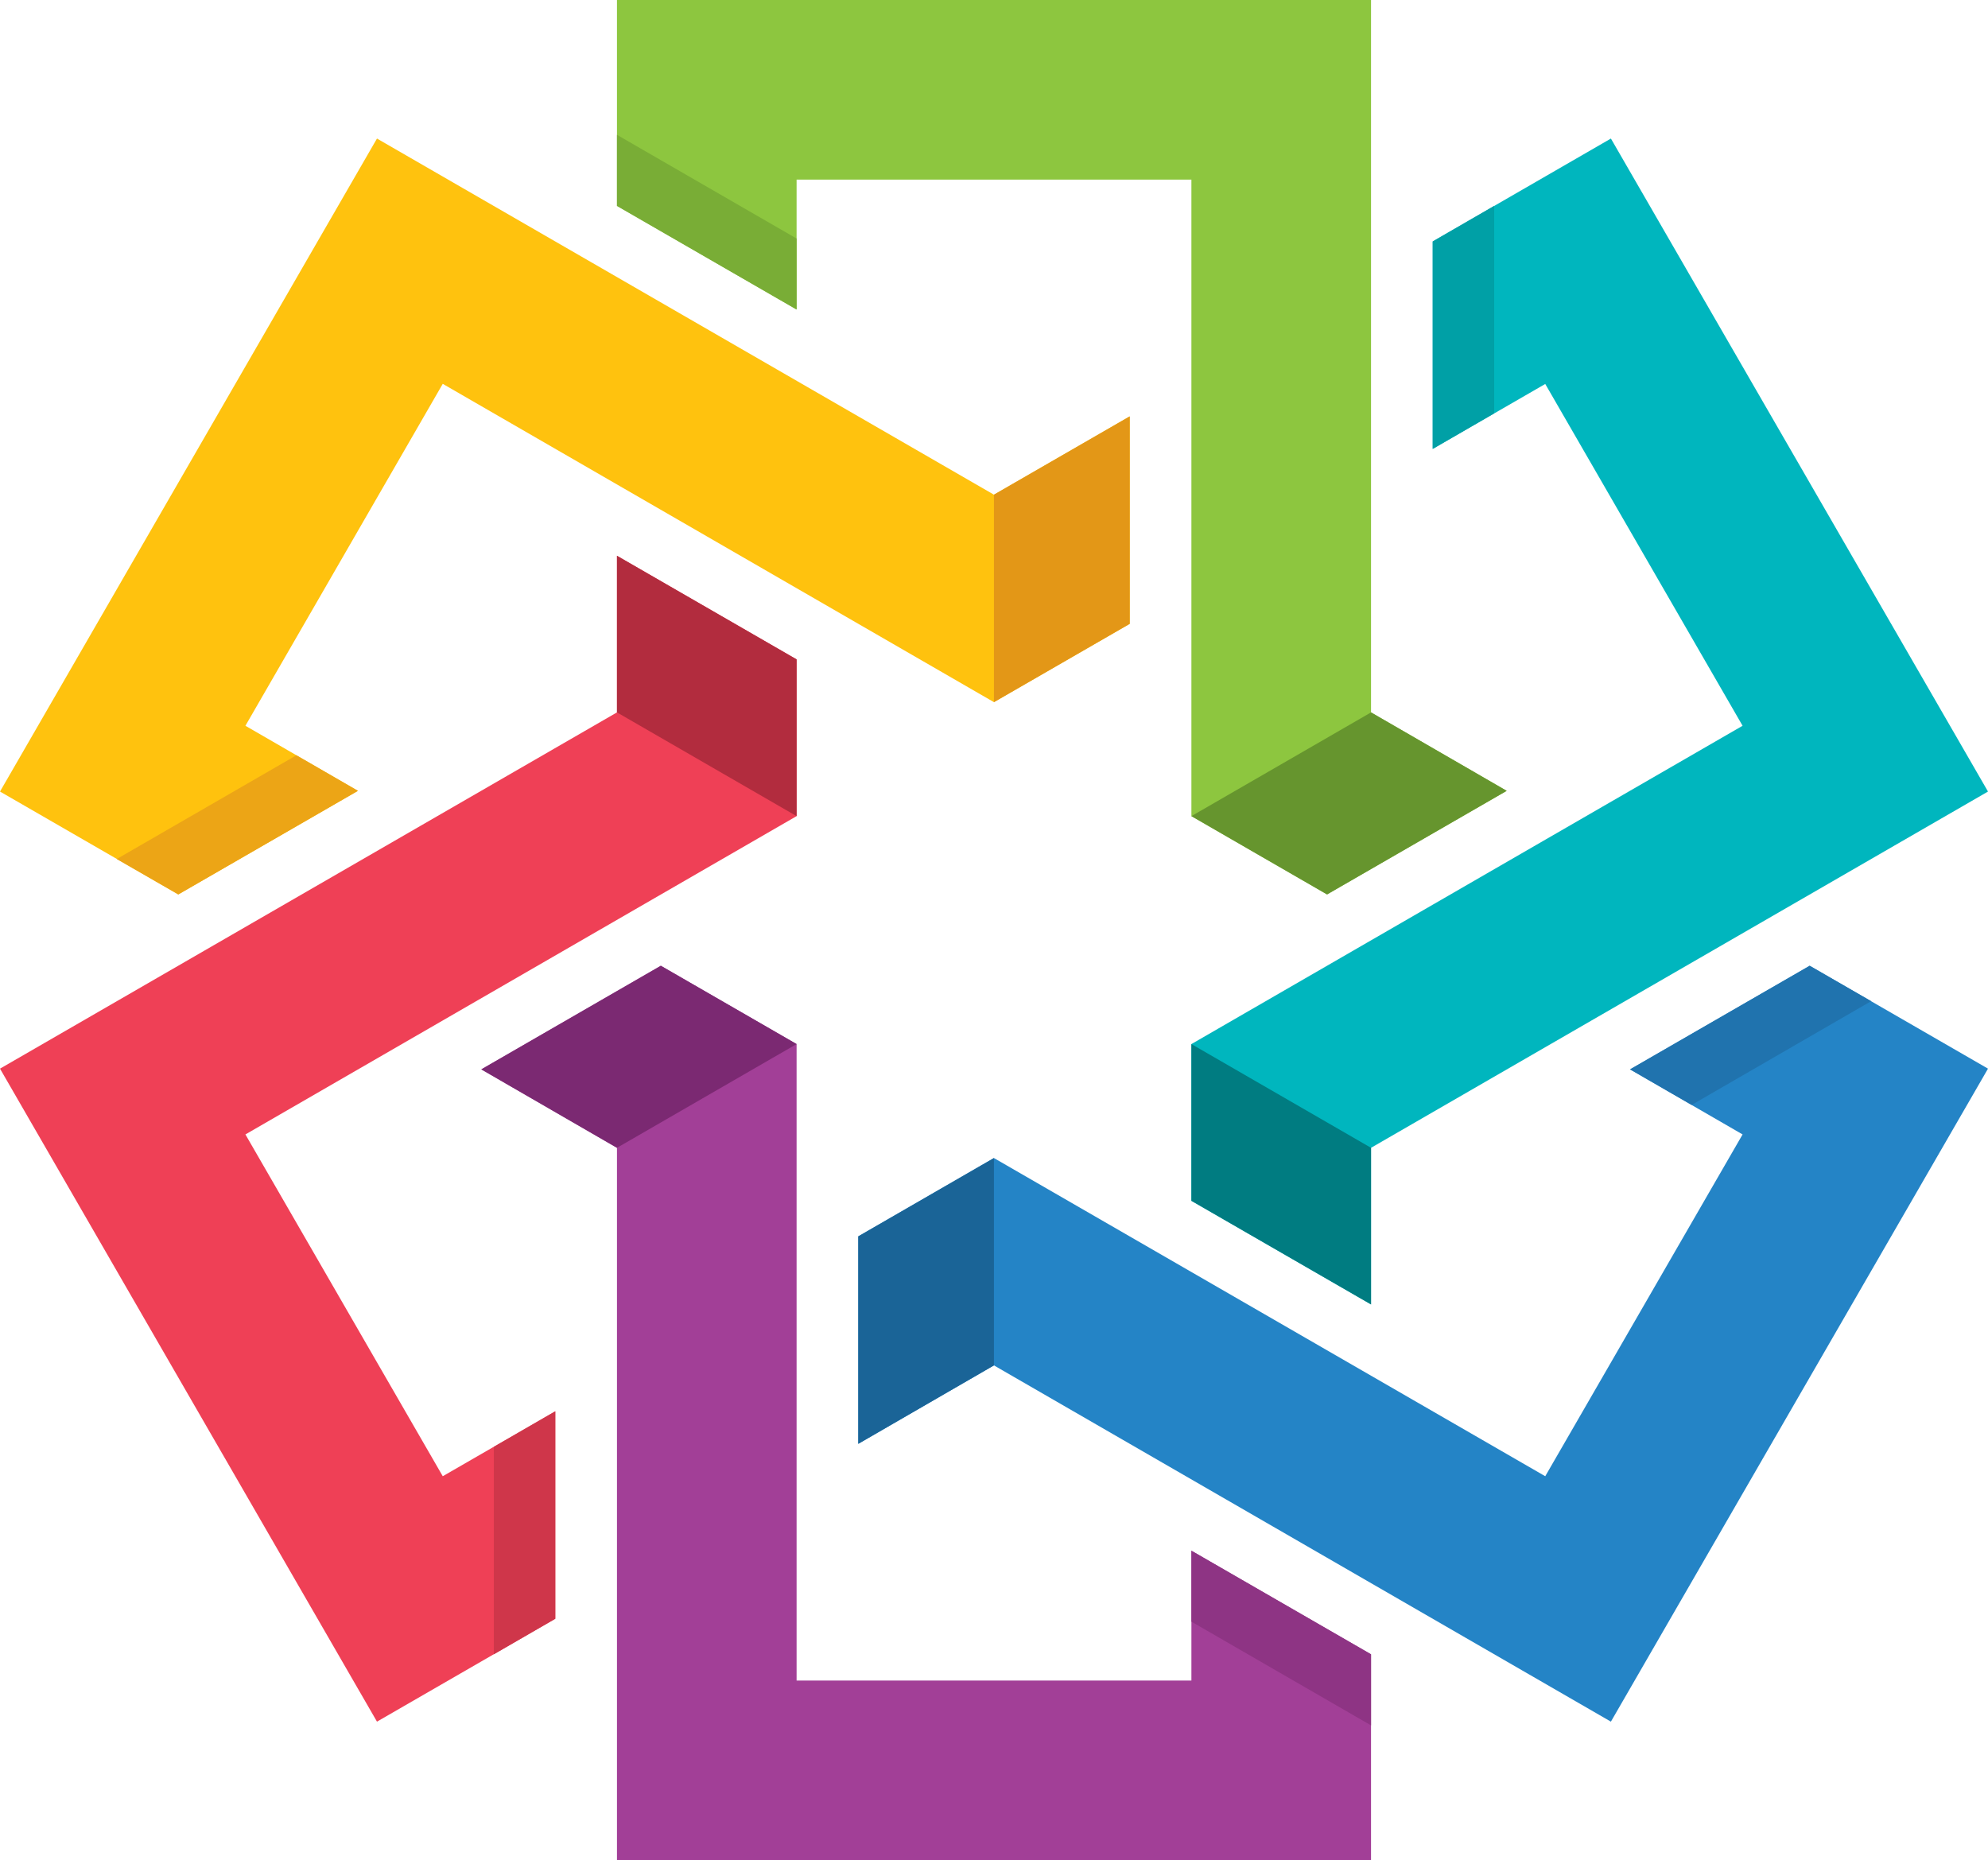 <svg id="Logo" xmlns="http://www.w3.org/2000/svg" viewBox="0 0 165.01 154.4"><defs><style>.cls-1{fill:#2484c6;}.cls-2{fill:#1a6497;}.cls-3{fill:#a23f97;}.cls-4{fill:#7b2972;}.cls-5{fill:#ef4056;}.cls-6{fill:#b22c3e;}.cls-7{fill:#ffc20e;}.cls-8{fill:#e39717;}.cls-9{fill:#8dc63f;}.cls-10{fill:#66952e;}.cls-11{fill:#00b6be;}.cls-12{fill:#007c81;}.cls-13{fill:#8e3484;}.cls-14{fill:#2073ae;}.cls-15{fill:#00a0a6;}.cls-16{fill:#79ad36;}.cls-17{fill:#eca516;}.cls-18{fill:#cf364a;}</style></defs><title>funcoin-logo</title><polygon class="cls-1" points="144.64 94.16 128.26 122.53 82.5 96.12 71.24 102.62 71.24 119.84 82.5 113.33 133.71 142.9 165.01 88.7 150.21 80.16 135.3 88.76 144.64 94.16"/><polygon class="cls-2" points="82.5 113.33 82.5 96.12 71.24 102.62 71.24 119.84 82.5 113.33"/><polygon class="cls-3" points="66.12 139.49 66.12 86.66 54.85 80.16 39.95 88.76 51.21 95.27 51.21 154.4 113.8 154.4 113.8 137.31 98.89 128.71 98.89 139.49 66.12 139.49"/><polygon class="cls-4" points="66.12 86.66 54.85 80.16 39.95 88.76 51.21 95.27 66.12 86.66"/><polygon class="cls-5" points="46.09 117.14 36.75 122.53 20.37 94.16 66.12 67.74 66.12 54.73 51.21 46.13 51.21 59.13 0 88.7 31.29 142.9 46.09 134.36 46.09 117.14"/><polygon class="cls-6" points="66.12 67.74 66.12 54.73 51.21 46.13 51.21 59.13 66.12 67.74"/><polygon class="cls-7" points="20.37 60.24 36.75 31.86 82.5 58.28 93.77 51.78 93.77 34.56 82.5 41.06 31.29 11.5 0 65.7 14.8 74.24 29.71 65.64 20.37 60.24"/><polygon class="cls-8" points="82.5 58.28 93.77 51.78 93.77 34.56 82.5 41.06 82.5 58.28"/><polygon class="cls-9" points="98.89 14.91 98.89 67.74 110.15 74.24 125.06 65.64 113.8 59.13 113.8 0 51.21 0 51.21 17.09 66.12 25.69 66.12 14.91 98.89 14.91"/><polygon class="cls-10" points="98.89 67.74 110.15 74.24 125.06 65.64 113.8 59.13 98.89 67.74"/><polygon class="cls-11" points="118.92 37.26 128.26 31.87 144.64 60.24 98.89 86.66 98.89 99.67 113.8 108.27 113.8 95.27 165.01 65.7 133.71 11.5 118.92 20.04 118.92 37.26"/><polygon class="cls-12" points="113.8 95.27 98.89 86.66 98.89 99.67 113.8 108.27 113.8 95.27"/><polygon class="cls-13" points="113.8 143.21 113.8 137.31 98.89 128.71 98.89 134.6 113.8 143.21"/><polygon class="cls-14" points="155.31 83.1 150.21 80.16 135.3 88.76 140.41 91.71 155.31 83.1"/><polygon class="cls-15" points="124.02 17.09 118.92 20.04 118.92 37.26 124.02 34.31 124.02 17.09"/><polygon class="cls-16" points="51.21 11.19 51.21 17.09 66.12 25.69 66.12 19.8 51.21 11.19"/><polygon class="cls-17" points="9.69 71.3 14.8 74.24 29.71 65.64 24.6 62.69 9.69 71.3"/><polygon class="cls-18" points="40.99 137.31 46.09 134.36 46.09 117.14 40.99 120.09 40.99 137.31"/></svg>